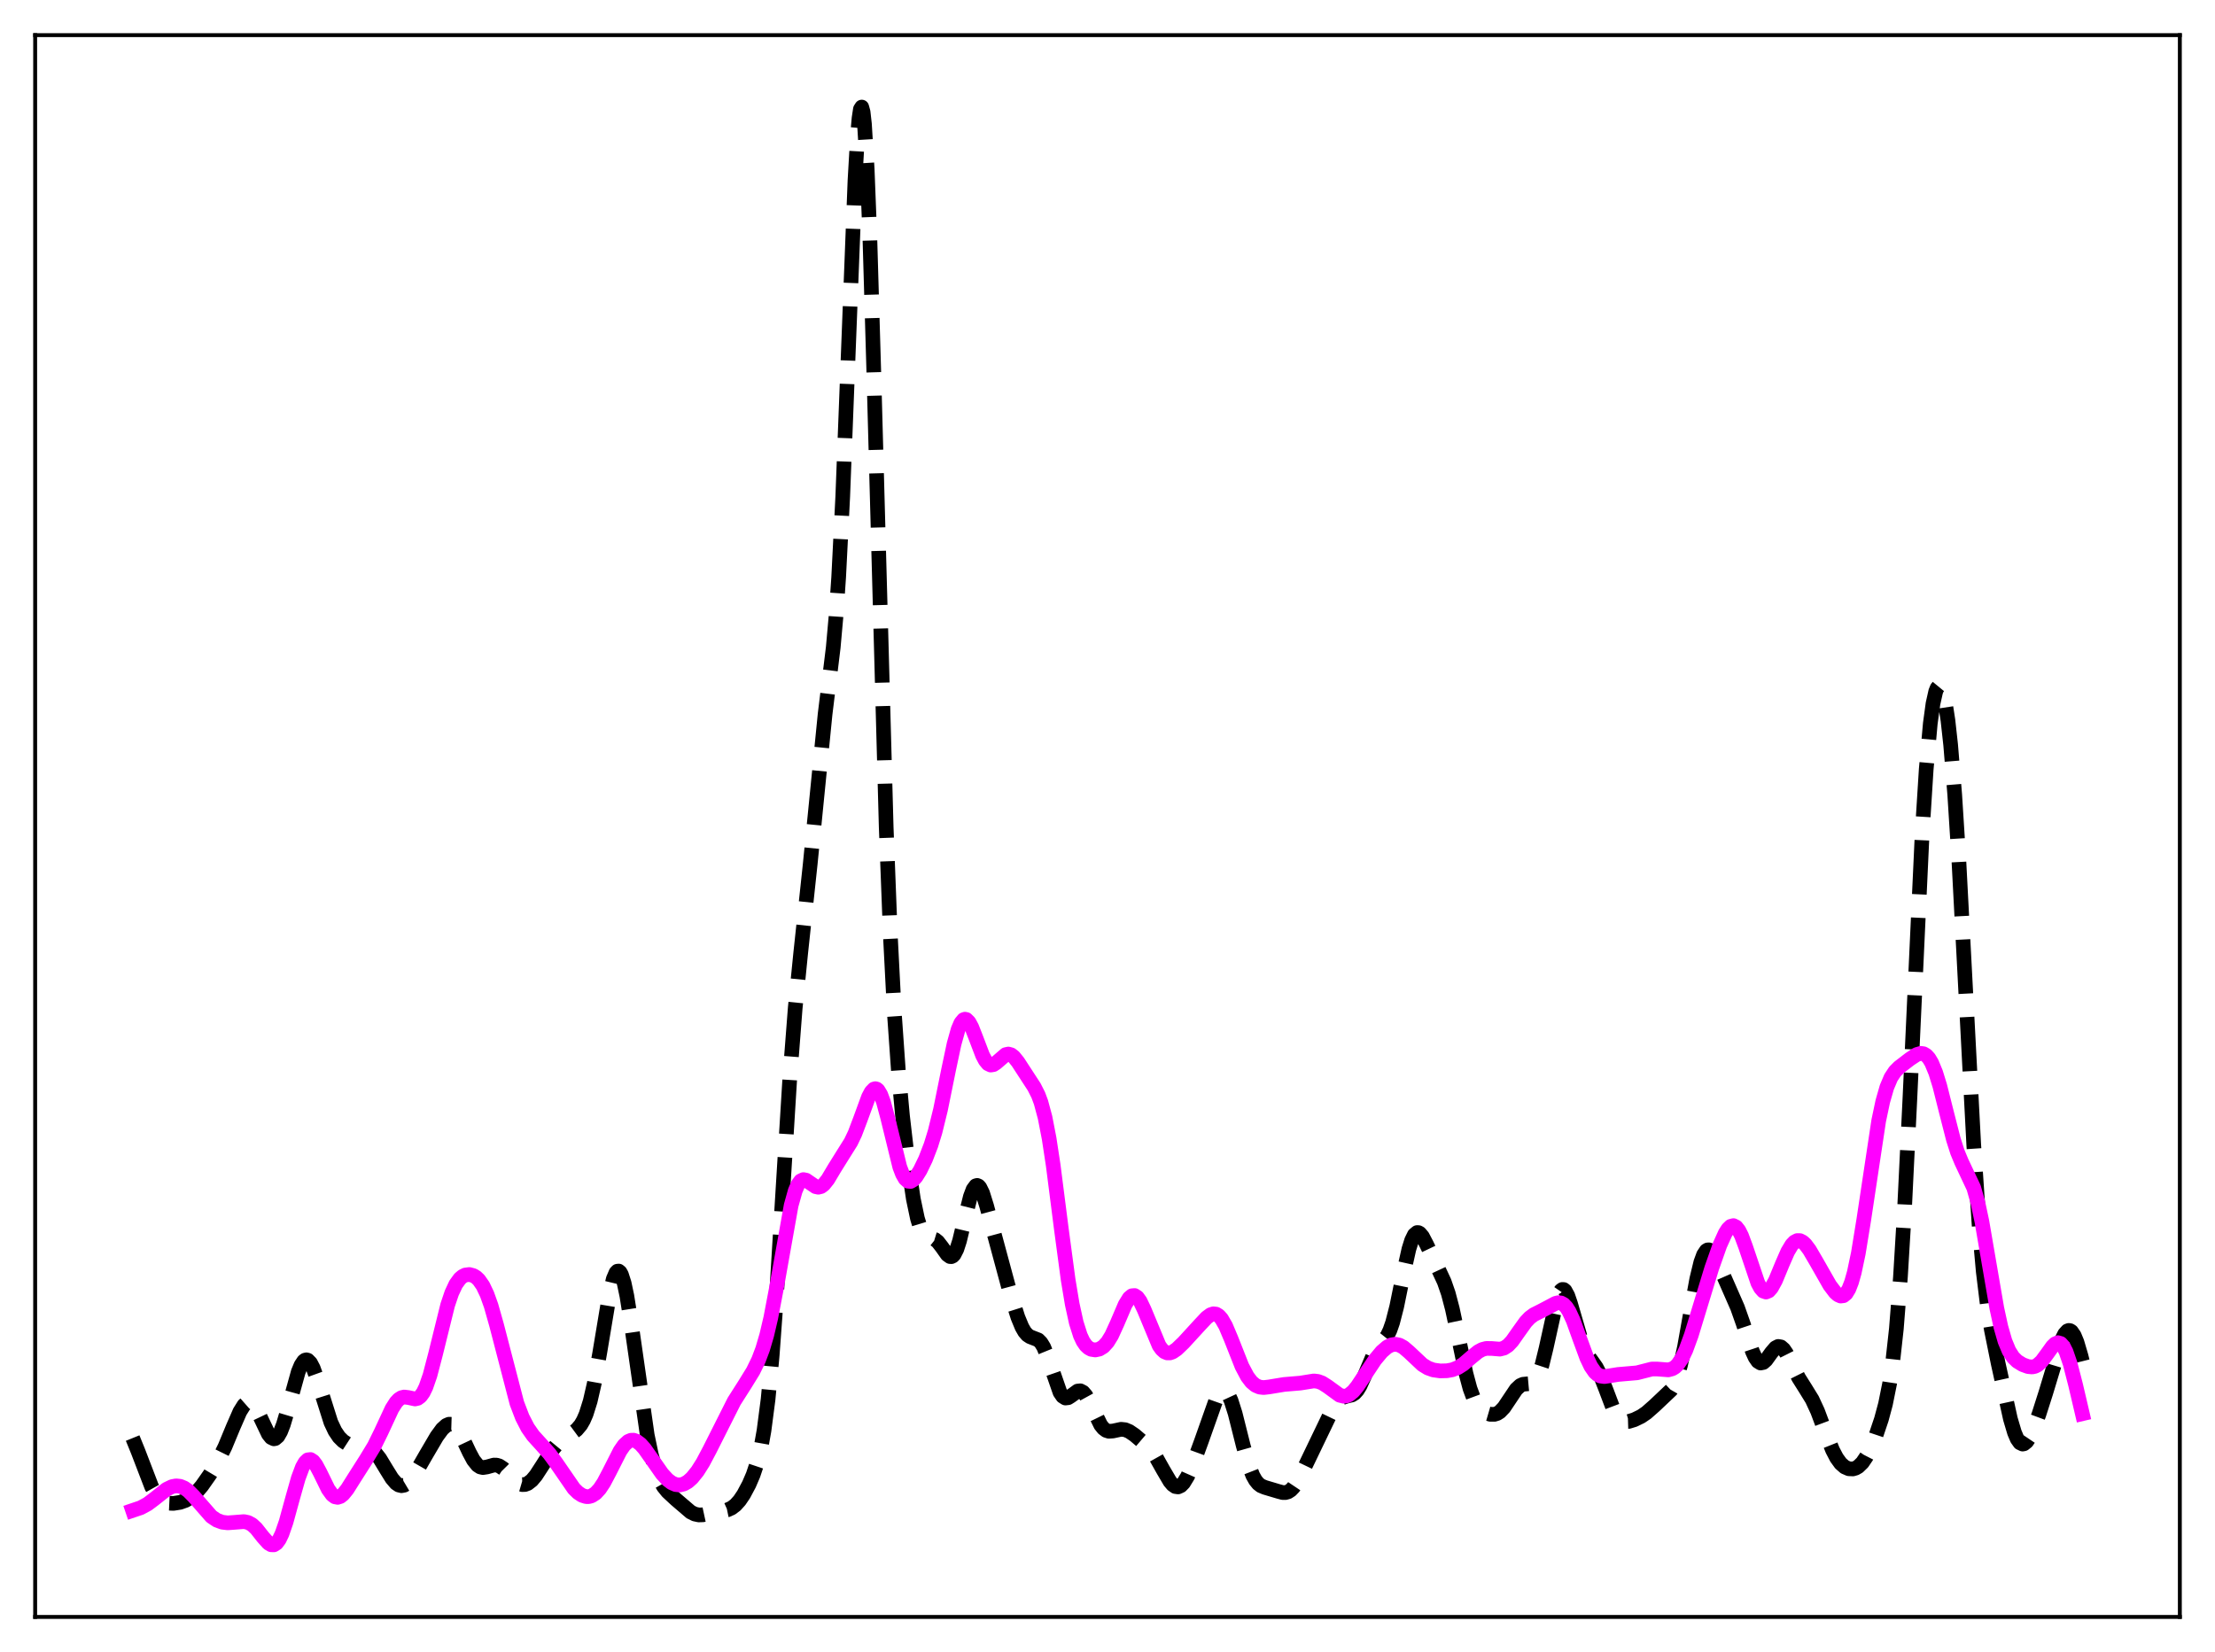 <?xml version="1.0" encoding="utf-8" standalone="no"?>
<!DOCTYPE svg PUBLIC "-//W3C//DTD SVG 1.1//EN"
  "http://www.w3.org/Graphics/SVG/1.1/DTD/svg11.dtd">
<svg xmlns:xlink="http://www.w3.org/1999/xlink" width="453.6pt" height="338.4pt" viewBox="0 0 453.6 338.4" xmlns="http://www.w3.org/2000/svg" version="1.1">
 <defs>
  <style type="text/css">*{stroke-linejoin: round; stroke-linecap: butt}</style>
 </defs>
 <g id="figure_1">
  <g id="patch_1">
   <path d="M 0 338.4 
L 453.6 338.4 
L 453.6 0 
L 0 0 
z
" style="fill: #ffffff"/>
  </g>
  <g id="axes_1">
   <g id="patch_2">
    <path d="M 7.2 331.2 
L 446.4 331.2 
L 446.4 7.2 
L 7.2 7.2 
z
" style="fill: #ffffff"/>
   </g>
   <g id="matplotlib.axis_1"/>
   <g id="matplotlib.axis_2"/>
   <g id="line2d_1">
    <path d="M 27.164 294.565 
L 28.276 297.295 
L 31.056 304.538 
L 31.89 306.026 
L 32.725 307.036 
L 33.559 307.623 
L 34.393 307.896 
L 35.505 307.95 
L 36.895 307.729 
L 38.007 307.33 
L 39.12 306.657 
L 40.232 305.657 
L 41.344 304.352 
L 43.012 301.978 
L 44.68 299.18 
L 46.071 296.351 
L 47.739 292.33 
L 49.129 289.146 
L 49.963 287.816 
L 50.519 287.328 
L 51.076 287.216 
L 51.632 287.498 
L 52.188 288.15 
L 53.022 289.678 
L 54.968 293.761 
L 55.524 294.451 
L 56.08 294.719 
L 56.358 294.673 
L 56.914 294.2 
L 57.471 293.225 
L 58.027 291.795 
L 58.861 288.998 
L 61.085 280.981 
L 61.641 279.644 
L 62.197 278.809 
L 62.475 278.6 
L 62.753 278.534 
L 63.031 278.611 
L 63.588 279.178 
L 64.144 280.242 
L 64.978 282.554 
L 67.758 291.342 
L 68.592 293.112 
L 69.426 294.355 
L 70.261 295.182 
L 71.095 295.724 
L 72.207 296.156 
L 73.597 296.386 
L 75.265 296.618 
L 76.1 296.993 
L 76.934 297.695 
L 77.768 298.753 
L 79.158 301.049 
L 80.27 302.837 
L 81.104 303.806 
L 81.66 304.184 
L 82.217 304.322 
L 82.773 304.218 
L 83.329 303.887 
L 84.163 303.033 
L 85.275 301.419 
L 87.221 298.033 
L 89.446 294.243 
L 90.558 292.726 
L 91.392 291.968 
L 91.948 291.726 
L 92.504 291.742 
L 93.06 292.042 
L 93.616 292.628 
L 94.451 293.982 
L 96.119 297.526 
L 96.953 299.074 
L 97.787 300.117 
L 98.343 300.483 
L 98.899 300.61 
L 99.733 300.48 
L 101.124 300.094 
L 101.68 300.101 
L 102.236 300.267 
L 103.07 300.817 
L 104.182 301.946 
L 105.572 303.378 
L 106.406 303.931 
L 106.963 304.095 
L 107.519 304.075 
L 108.075 303.868 
L 108.909 303.221 
L 109.743 302.23 
L 111.133 300.089 
L 113.08 297.031 
L 114.192 295.684 
L 115.304 294.717 
L 116.972 293.687 
L 118.084 292.868 
L 118.919 291.884 
L 119.475 290.929 
L 120.031 289.651 
L 120.865 286.998 
L 121.699 283.37 
L 122.811 277.161 
L 124.757 265.47 
L 125.592 261.969 
L 126.148 260.669 
L 126.426 260.384 
L 126.704 260.355 
L 126.982 260.587 
L 127.26 261.079 
L 127.816 262.811 
L 128.372 265.44 
L 129.206 270.679 
L 132.543 293.946 
L 133.377 297.932 
L 134.211 300.924 
L 135.045 303.049 
L 135.879 304.511 
L 136.713 305.543 
L 138.382 307.098 
L 141.44 309.717 
L 142.274 310.129 
L 143.108 310.31 
L 143.943 310.285 
L 145.611 309.925 
L 147.557 309.567 
L 148.947 309.279 
L 149.782 308.908 
L 150.616 308.282 
L 151.45 307.355 
L 152.284 306.126 
L 153.396 304.04 
L 154.23 302.098 
L 155.064 299.611 
L 155.899 296.164 
L 156.455 293.044 
L 157.289 286.65 
L 158.123 277.774 
L 158.957 266.345 
L 160.347 243.459 
L 161.737 220.89 
L 162.85 206.449 
L 163.962 195.306 
L 165.908 177.099 
L 168.967 146.29 
L 170.635 132.609 
L 171.191 126.373 
L 171.747 118.235 
L 172.581 101.716 
L 173.693 72.867 
L 175.084 36.986 
L 175.64 27.323 
L 175.918 24.192 
L 176.196 22.363 
L 176.474 21.927 
L 176.752 22.937 
L 177.03 25.409 
L 177.586 34.608 
L 178.142 48.899 
L 178.976 77.371 
L 181.479 169.416 
L 182.313 191.245 
L 183.147 207.474 
L 183.981 219.395 
L 184.815 228.516 
L 185.927 238.132 
L 187.04 245.583 
L 187.874 249.563 
L 188.43 251.377 
L 188.986 252.553 
L 189.542 253.198 
L 190.098 253.483 
L 191.488 253.906 
L 192.044 254.347 
L 192.879 255.419 
L 193.991 256.988 
L 194.547 257.389 
L 194.825 257.406 
L 195.103 257.275 
L 195.381 256.983 
L 195.937 255.897 
L 196.493 254.183 
L 197.605 249.558 
L 198.717 245.111 
L 199.274 243.629 
L 199.83 242.883 
L 200.108 242.807 
L 200.386 242.928 
L 200.664 243.239 
L 201.22 244.37 
L 202.054 247.036 
L 206.781 264.553 
L 208.449 269.824 
L 209.283 271.841 
L 209.839 272.804 
L 210.395 273.445 
L 210.951 273.81 
L 212.62 274.46 
L 213.176 275.018 
L 213.732 275.929 
L 214.566 277.978 
L 217.068 285.202 
L 217.625 286.016 
L 218.181 286.363 
L 218.737 286.302 
L 219.293 285.955 
L 220.683 284.937 
L 221.239 284.881 
L 221.795 285.17 
L 222.351 285.816 
L 223.185 287.333 
L 225.41 291.889 
L 225.966 292.579 
L 226.522 292.999 
L 227.078 293.178 
L 227.912 293.121 
L 229.58 292.764 
L 230.415 292.853 
L 231.249 293.199 
L 232.361 293.956 
L 234.585 295.848 
L 235.697 297.036 
L 236.81 298.609 
L 238.2 301.088 
L 239.59 303.452 
L 240.146 304.109 
L 240.702 304.497 
L 241.258 304.573 
L 241.814 304.321 
L 242.371 303.752 
L 243.205 302.388 
L 244.317 299.877 
L 245.985 295.317 
L 249.044 286.675 
L 249.6 285.639 
L 250.156 285.008 
L 250.434 284.872 
L 250.712 284.866 
L 250.99 284.997 
L 251.546 285.671 
L 252.102 286.874 
L 252.936 289.507 
L 254.605 296.154 
L 255.717 300.084 
L 256.551 302.222 
L 257.107 303.215 
L 257.663 303.898 
L 258.219 304.331 
L 259.053 304.676 
L 261.834 305.503 
L 262.668 305.722 
L 263.224 305.733 
L 263.78 305.576 
L 264.336 305.216 
L 264.892 304.639 
L 265.726 303.393 
L 266.838 301.227 
L 272.677 289.086 
L 273.512 287.661 
L 274.346 286.666 
L 274.902 286.273 
L 275.736 285.999 
L 276.848 285.734 
L 277.404 285.387 
L 277.96 284.775 
L 278.516 283.864 
L 279.351 282.023 
L 281.297 277.4 
L 282.131 276.072 
L 284.077 273.645 
L 284.633 272.486 
L 285.189 270.89 
L 286.024 267.643 
L 287.414 260.82 
L 288.526 255.844 
L 289.082 254.069 
L 289.638 252.933 
L 290.194 252.468 
L 290.472 252.475 
L 290.75 252.626 
L 291.306 253.29 
L 292.141 254.89 
L 294.643 260.152 
L 295.755 262.54 
L 296.589 264.944 
L 297.423 268.114 
L 298.536 273.33 
L 300.204 281.318 
L 301.038 284.431 
L 301.872 286.675 
L 302.706 288.117 
L 303.54 288.972 
L 304.375 289.459 
L 305.209 289.703 
L 306.043 289.705 
L 306.599 289.531 
L 307.155 289.181 
L 307.989 288.312 
L 309.101 286.652 
L 310.492 284.575 
L 311.326 283.799 
L 311.882 283.549 
L 312.716 283.466 
L 313.55 283.391 
L 314.106 283.096 
L 314.662 282.431 
L 315.218 281.284 
L 315.774 279.606 
L 316.609 276.188 
L 318.833 266.137 
L 319.389 264.723 
L 319.667 264.316 
L 319.945 264.12 
L 320.223 264.137 
L 320.501 264.362 
L 321.057 265.379 
L 321.613 267.002 
L 324.116 275.622 
L 324.95 277.339 
L 326.062 278.879 
L 326.896 280.071 
L 327.73 281.692 
L 328.843 284.542 
L 330.233 288.216 
L 331.067 289.835 
L 331.623 290.552 
L 332.179 290.986 
L 332.735 291.18 
L 333.569 291.154 
L 334.681 290.809 
L 336.072 290.133 
L 337.184 289.373 
L 338.852 287.903 
L 342.189 284.741 
L 342.745 283.774 
L 343.301 282.455 
L 344.135 279.663 
L 344.969 275.866 
L 346.359 268.05 
L 347.472 261.984 
L 348.306 258.54 
L 348.862 257.024 
L 349.418 256.189 
L 349.696 256.021 
L 349.974 256.008 
L 350.252 256.136 
L 350.808 256.754 
L 351.642 258.322 
L 355.813 267.832 
L 356.925 270.979 
L 358.871 276.828 
L 359.428 278.045 
L 359.984 278.851 
L 360.54 279.194 
L 361.096 279.081 
L 361.652 278.591 
L 362.764 277.052 
L 363.598 276.079 
L 364.154 275.793 
L 364.71 275.891 
L 365.266 276.376 
L 365.823 277.192 
L 366.935 279.412 
L 368.325 282.202 
L 369.715 284.408 
L 371.105 286.666 
L 372.218 289.068 
L 373.886 293.528 
L 375.276 297.012 
L 376.11 298.613 
L 376.944 299.763 
L 377.778 300.492 
L 378.613 300.854 
L 379.447 300.888 
L 380.003 300.727 
L 380.559 300.405 
L 381.393 299.592 
L 382.227 298.361 
L 383.061 296.727 
L 384.174 294.016 
L 385.286 290.708 
L 386.12 287.601 
L 386.954 283.453 
L 387.51 279.754 
L 388.344 272.208 
L 389.178 261.654 
L 390.012 247.791 
L 391.125 224.89 
L 393.627 170.794 
L 394.461 157.563 
L 395.295 148.211 
L 395.851 144.125 
L 396.407 141.636 
L 396.686 140.948 
L 396.964 140.612 
L 397.242 140.614 
L 397.52 140.947 
L 397.798 141.606 
L 398.354 143.904 
L 398.91 147.54 
L 399.466 152.569 
L 400.3 162.777 
L 401.134 175.992 
L 402.524 202.57 
L 404.193 234.472 
L 405.305 251.175 
L 406.139 260.449 
L 406.973 267.279 
L 407.807 272.411 
L 409.198 279.286 
L 411.7 290.629 
L 412.534 293.438 
L 413.09 294.744 
L 413.646 295.531 
L 414.202 295.796 
L 414.48 295.742 
L 415.037 295.298 
L 415.593 294.472 
L 416.427 292.704 
L 417.539 289.721 
L 418.929 285.364 
L 422.266 274.332 
L 422.822 273.229 
L 423.378 272.615 
L 423.656 272.514 
L 423.934 272.556 
L 424.212 272.744 
L 424.768 273.55 
L 425.324 274.89 
L 426.158 277.721 
L 426.436 278.828 
L 426.436 278.828 
" clip-path="url(#p7a7290b4de)" style="fill: none; stroke-dasharray: 11.1,4.8; stroke-dashoffset: 0; stroke: #000000; stroke-width: 3"/>
   </g>
   <g id="line2d_2">
    <path d="M 27.164 309.391 
L 28.832 308.827 
L 30.222 308.075 
L 31.612 307.03 
L 34.115 305.049 
L 35.227 304.51 
L 36.061 304.353 
L 36.895 304.44 
L 37.729 304.785 
L 38.563 305.379 
L 39.676 306.501 
L 43.29 310.637 
L 44.402 311.389 
L 45.515 311.798 
L 46.627 311.929 
L 48.017 311.831 
L 49.963 311.676 
L 50.797 311.851 
L 51.632 312.309 
L 52.466 313.083 
L 53.856 314.844 
L 54.968 316.092 
L 55.524 316.42 
L 56.08 316.439 
L 56.636 316.086 
L 57.193 315.328 
L 57.749 314.168 
L 58.583 311.761 
L 59.973 306.702 
L 61.085 302.779 
L 61.919 300.541 
L 62.475 299.553 
L 63.031 299.024 
L 63.588 298.958 
L 64.144 299.325 
L 64.7 300.056 
L 65.534 301.623 
L 67.202 305.032 
L 68.036 306.185 
L 68.592 306.6 
L 69.148 306.71 
L 69.705 306.528 
L 70.261 306.088 
L 71.095 305.062 
L 72.485 302.854 
L 74.987 298.921 
L 76.656 296.169 
L 78.046 293.339 
L 80.27 288.55 
L 81.104 287.241 
L 81.66 286.646 
L 82.217 286.29 
L 82.773 286.155 
L 83.607 286.259 
L 84.997 286.555 
L 85.553 286.425 
L 86.109 286.013 
L 86.665 285.254 
L 87.221 284.115 
L 88.056 281.704 
L 89.168 277.458 
L 91.67 267.337 
L 92.504 264.864 
L 93.338 263.072 
L 94.172 261.915 
L 94.729 261.443 
L 95.285 261.167 
L 96.119 261.06 
L 96.953 261.286 
L 97.509 261.633 
L 98.065 262.162 
L 98.899 263.359 
L 99.733 265.112 
L 100.568 267.45 
L 101.68 271.375 
L 105.85 287.415 
L 106.963 290.323 
L 108.075 292.481 
L 109.187 294.068 
L 110.855 295.907 
L 112.523 297.777 
L 113.914 299.677 
L 117.528 304.923 
L 118.362 305.741 
L 119.197 306.296 
L 120.031 306.558 
L 120.587 306.556 
L 121.143 306.403 
L 121.977 305.87 
L 122.811 304.963 
L 123.645 303.701 
L 124.757 301.595 
L 126.982 297.205 
L 127.816 296.005 
L 128.65 295.247 
L 129.206 295.014 
L 129.762 294.997 
L 130.318 295.185 
L 131.152 295.804 
L 131.987 296.739 
L 133.377 298.709 
L 135.601 301.887 
L 136.713 303.092 
L 137.548 303.725 
L 138.382 304.09 
L 139.216 304.172 
L 140.05 303.969 
L 140.884 303.486 
L 141.718 302.737 
L 142.83 301.359 
L 143.943 299.598 
L 145.333 296.972 
L 150.338 287.032 
L 152.562 283.539 
L 154.23 280.83 
L 155.342 278.549 
L 156.177 276.331 
L 157.011 273.498 
L 157.845 269.938 
L 158.957 264.099 
L 162.015 246.918 
L 162.85 243.928 
L 163.406 242.632 
L 163.962 241.885 
L 164.518 241.621 
L 165.074 241.733 
L 165.908 242.303 
L 167.02 243.064 
L 167.576 243.186 
L 168.132 243.048 
L 168.689 242.64 
L 169.523 241.597 
L 170.913 239.266 
L 172.581 236.59 
L 174.249 233.93 
L 175.084 232.179 
L 176.196 229.246 
L 177.864 224.689 
L 178.42 223.646 
L 178.976 223.073 
L 179.254 222.996 
L 179.532 223.071 
L 179.81 223.301 
L 180.366 224.226 
L 180.923 225.728 
L 181.757 228.832 
L 184.259 239.034 
L 184.815 240.488 
L 185.371 241.458 
L 185.927 241.948 
L 186.483 241.997 
L 187.04 241.672 
L 187.596 241.051 
L 188.43 239.722 
L 189.542 237.427 
L 190.654 234.537 
L 191.488 231.823 
L 192.6 227.3 
L 194.269 219.068 
L 195.381 213.827 
L 196.215 210.844 
L 196.771 209.539 
L 197.327 208.861 
L 197.605 208.763 
L 197.883 208.82 
L 198.439 209.367 
L 198.995 210.397 
L 199.83 212.523 
L 201.22 216.172 
L 201.776 217.221 
L 202.332 217.891 
L 202.888 218.162 
L 203.444 218.07 
L 204 217.701 
L 205.947 216.021 
L 206.503 215.901 
L 207.059 216.056 
L 207.615 216.48 
L 208.449 217.512 
L 211.786 222.639 
L 212.62 224.291 
L 213.176 225.786 
L 214.01 228.885 
L 214.844 233.192 
L 215.678 238.673 
L 217.346 251.722 
L 218.737 262.112 
L 219.571 267.121 
L 220.405 270.929 
L 221.239 273.559 
L 221.795 274.744 
L 222.351 275.56 
L 222.907 276.085 
L 223.463 276.385 
L 224.298 276.52 
L 225.132 276.34 
L 225.966 275.829 
L 226.8 274.918 
L 227.634 273.559 
L 228.746 271.132 
L 230.415 267.228 
L 231.249 265.878 
L 231.805 265.415 
L 232.361 265.365 
L 232.917 265.739 
L 233.473 266.509 
L 234.307 268.257 
L 237.366 275.623 
L 237.922 276.392 
L 238.478 276.89 
L 239.034 277.124 
L 239.59 277.123 
L 240.146 276.925 
L 240.98 276.354 
L 242.371 275.018 
L 245.707 271.375 
L 247.097 269.895 
L 247.931 269.287 
L 248.488 269.109 
L 249.044 269.174 
L 249.6 269.513 
L 250.156 270.14 
L 250.99 271.587 
L 252.102 274.218 
L 254.326 279.853 
L 255.439 281.956 
L 256.273 283.056 
L 257.107 283.761 
L 257.941 284.123 
L 258.775 284.22 
L 259.887 284.092 
L 262.946 283.584 
L 266.282 283.305 
L 269.063 282.859 
L 269.897 282.962 
L 270.731 283.267 
L 271.843 283.972 
L 274.346 285.793 
L 275.18 286.003 
L 275.736 285.936 
L 276.292 285.689 
L 277.126 284.997 
L 277.96 283.983 
L 279.351 281.887 
L 281.575 278.54 
L 282.965 276.875 
L 284.077 275.915 
L 284.911 275.484 
L 285.746 275.346 
L 286.58 275.519 
L 287.414 275.978 
L 288.526 276.924 
L 291.306 279.54 
L 292.419 280.218 
L 293.531 280.615 
L 294.921 280.812 
L 296.311 280.777 
L 297.423 280.573 
L 298.536 280.141 
L 299.648 279.435 
L 301.316 278 
L 302.706 276.87 
L 303.54 276.418 
L 304.375 276.199 
L 305.487 276.215 
L 307.155 276.349 
L 307.989 276.138 
L 308.823 275.594 
L 309.657 274.707 
L 311.048 272.729 
L 312.438 270.788 
L 313.272 269.909 
L 314.106 269.285 
L 315.496 268.588 
L 317.165 267.714 
L 318.555 266.967 
L 319.111 266.833 
L 319.667 266.89 
L 320.223 267.193 
L 320.779 267.778 
L 321.335 268.655 
L 322.169 270.469 
L 323.56 274.328 
L 324.95 278.117 
L 325.784 279.873 
L 326.618 281.079 
L 327.174 281.576 
L 327.73 281.856 
L 328.564 281.967 
L 329.677 281.802 
L 331.345 281.536 
L 335.238 281.201 
L 338.296 280.42 
L 339.408 280.425 
L 341.633 280.596 
L 342.467 280.374 
L 343.023 280.03 
L 343.579 279.491 
L 344.413 278.264 
L 345.247 276.518 
L 346.359 273.476 
L 348.028 267.999 
L 350.53 259.792 
L 352.198 255.058 
L 353.311 252.592 
L 353.867 251.726 
L 354.423 251.192 
L 354.979 251.047 
L 355.535 251.325 
L 356.091 252.031 
L 356.647 253.134 
L 357.481 255.382 
L 359.984 262.804 
L 360.54 263.836 
L 361.096 264.462 
L 361.652 264.656 
L 362.208 264.423 
L 362.764 263.799 
L 363.598 262.275 
L 364.988 258.916 
L 366.101 256.372 
L 366.935 254.981 
L 367.491 254.396 
L 368.047 254.109 
L 368.603 254.117 
L 369.159 254.395 
L 369.715 254.908 
L 370.549 256.019 
L 371.94 258.396 
L 374.72 263.268 
L 375.832 264.735 
L 376.388 265.225 
L 376.944 265.474 
L 377.5 265.409 
L 378.057 264.957 
L 378.613 264.047 
L 379.169 262.623 
L 379.725 260.657 
L 380.559 256.705 
L 381.671 249.872 
L 384.73 229.563 
L 385.564 225.611 
L 386.398 222.704 
L 387.232 220.734 
L 388.066 219.469 
L 388.9 218.629 
L 391.125 216.92 
L 392.515 216.003 
L 393.349 215.762 
L 393.905 215.839 
L 394.461 216.162 
L 395.017 216.773 
L 395.573 217.702 
L 396.407 219.716 
L 397.242 222.426 
L 398.632 227.942 
L 400.022 233.372 
L 400.856 235.984 
L 401.69 237.992 
L 404.193 243.307 
L 405.027 246.258 
L 405.861 250.179 
L 407.251 258.274 
L 408.92 267.969 
L 409.754 271.809 
L 410.588 274.71 
L 411.422 276.718 
L 412.256 278.014 
L 413.09 278.832 
L 414.202 279.515 
L 415.315 279.922 
L 416.149 280 
L 416.705 279.886 
L 417.261 279.606 
L 418.095 278.851 
L 419.207 277.348 
L 420.319 275.794 
L 420.875 275.257 
L 421.432 275.025 
L 421.988 275.188 
L 422.544 275.803 
L 423.1 276.887 
L 423.934 279.322 
L 425.046 283.647 
L 426.436 289.574 
L 426.436 289.574 
" clip-path="url(#p7a7290b4de)" style="fill: none; stroke: #ff00ff; stroke-width: 3; stroke-linecap: square"/>
   </g>
   <g id="patch_3">
    <path d="M 7.2 331.2 
L 7.2 7.2 
" style="fill: none; stroke: #000000; stroke-width: 0.8; stroke-linejoin: miter; stroke-linecap: square"/>
   </g>
   <g id="patch_4">
    <path d="M 446.4 331.2 
L 446.4 7.2 
" style="fill: none; stroke: #000000; stroke-width: 0.8; stroke-linejoin: miter; stroke-linecap: square"/>
   </g>
   <g id="patch_5">
    <path d="M 7.2 331.2 
L 446.4 331.2 
" style="fill: none; stroke: #000000; stroke-width: 0.8; stroke-linejoin: miter; stroke-linecap: square"/>
   </g>
   <g id="patch_6">
    <path d="M 7.2 7.2 
L 446.4 7.2 
" style="fill: none; stroke: #000000; stroke-width: 0.8; stroke-linejoin: miter; stroke-linecap: square"/>
   </g>
  </g>
 </g>
 <defs>
  <clipPath id="p7a7290b4de">
   <rect x="7.2" y="7.2" width="439.2" height="324"/>
  </clipPath>
 </defs>
</svg>
